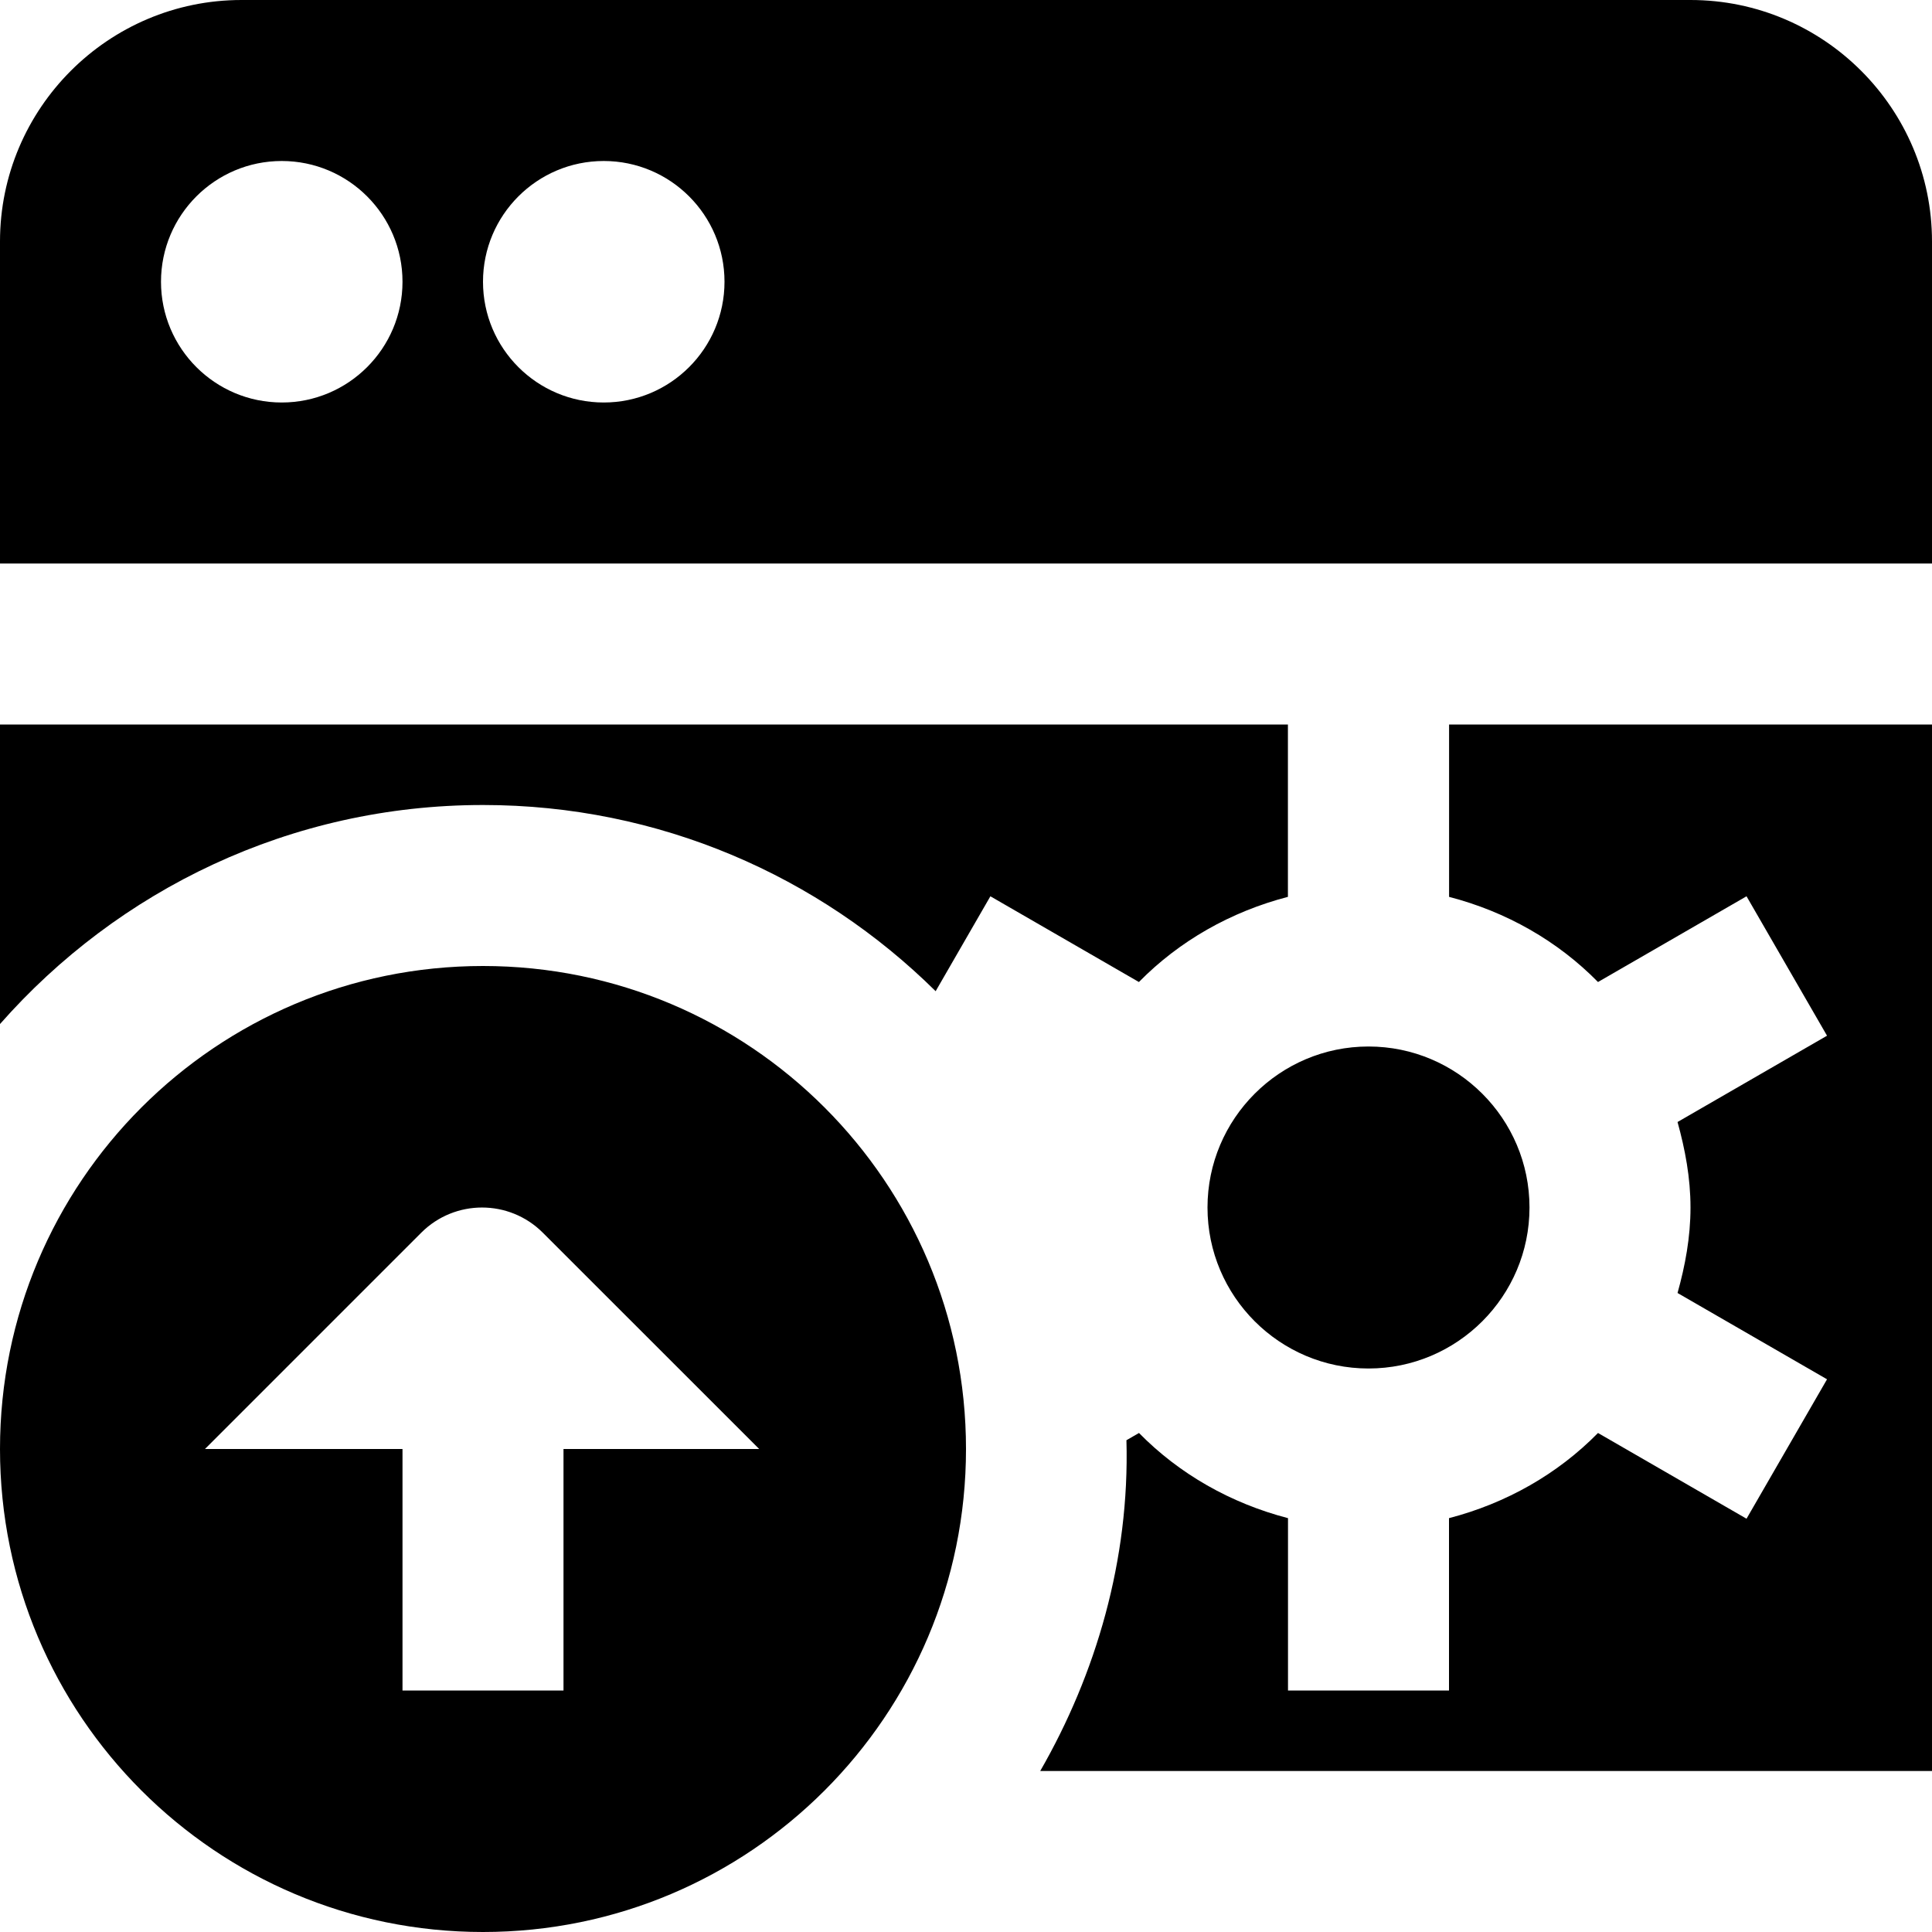 <svg id="Layer_1" viewBox="0 0 24 24" xmlns="http://www.w3.org/2000/svg" data-name="Layer 1"><path d="m17 13c1.103 0 2 .897 2 2s-.897 2-2 2-2-.897-2-2 .897-2 2-2zm-11-3c2.193 0 4.178.884 5.623 2.313.084-.146.68-1.179.68-1.179l1.845 1.065c.5-.509 1.139-.873 1.851-1.058v-2.141h-15.999v3.721c1.466-1.665 3.607-2.721 6-2.721zm0 14c-3.314 0-6-2.686-6-6s2.686-6 6-6 6 2.686 6 6-2.686 6-6 6zm-1-6v3h2v-3h2.431l-2.688-2.687c-.417-.417-1.093-.417-1.51 0l-2.687 2.687zm13-6.859c.712.184 1.351.549 1.851 1.058l1.845-1.065 1 1.732-1.857 1.072c.094.34.161.692.161 1.062s-.066.722-.161 1.062l1.857 1.072-1 1.732-1.845-1.065c-.5.509-1.139.873-1.851 1.058v2.141h-2v-2.141c-.712-.185-1.351-.549-1.851-1.058l-.156.09c.041 1.486-.379 2.906-1.071 4.109h11.079v-13h-6v2.141zm6-8.141v4h-24v-4c0-1.654 1.346-3 3-3h18c1.654 0 3 1.346 3 3zm-19 .5c0-.828-.672-1.5-1.5-1.5s-1.5.672-1.5 1.5.672 1.5 1.5 1.5 1.5-.672 1.5-1.5zm4 0c0-.828-.672-1.5-1.5-1.5s-1.5.672-1.5 1.5.672 1.5 1.5 1.5 1.5-.672 1.5-1.5z"/></svg>
